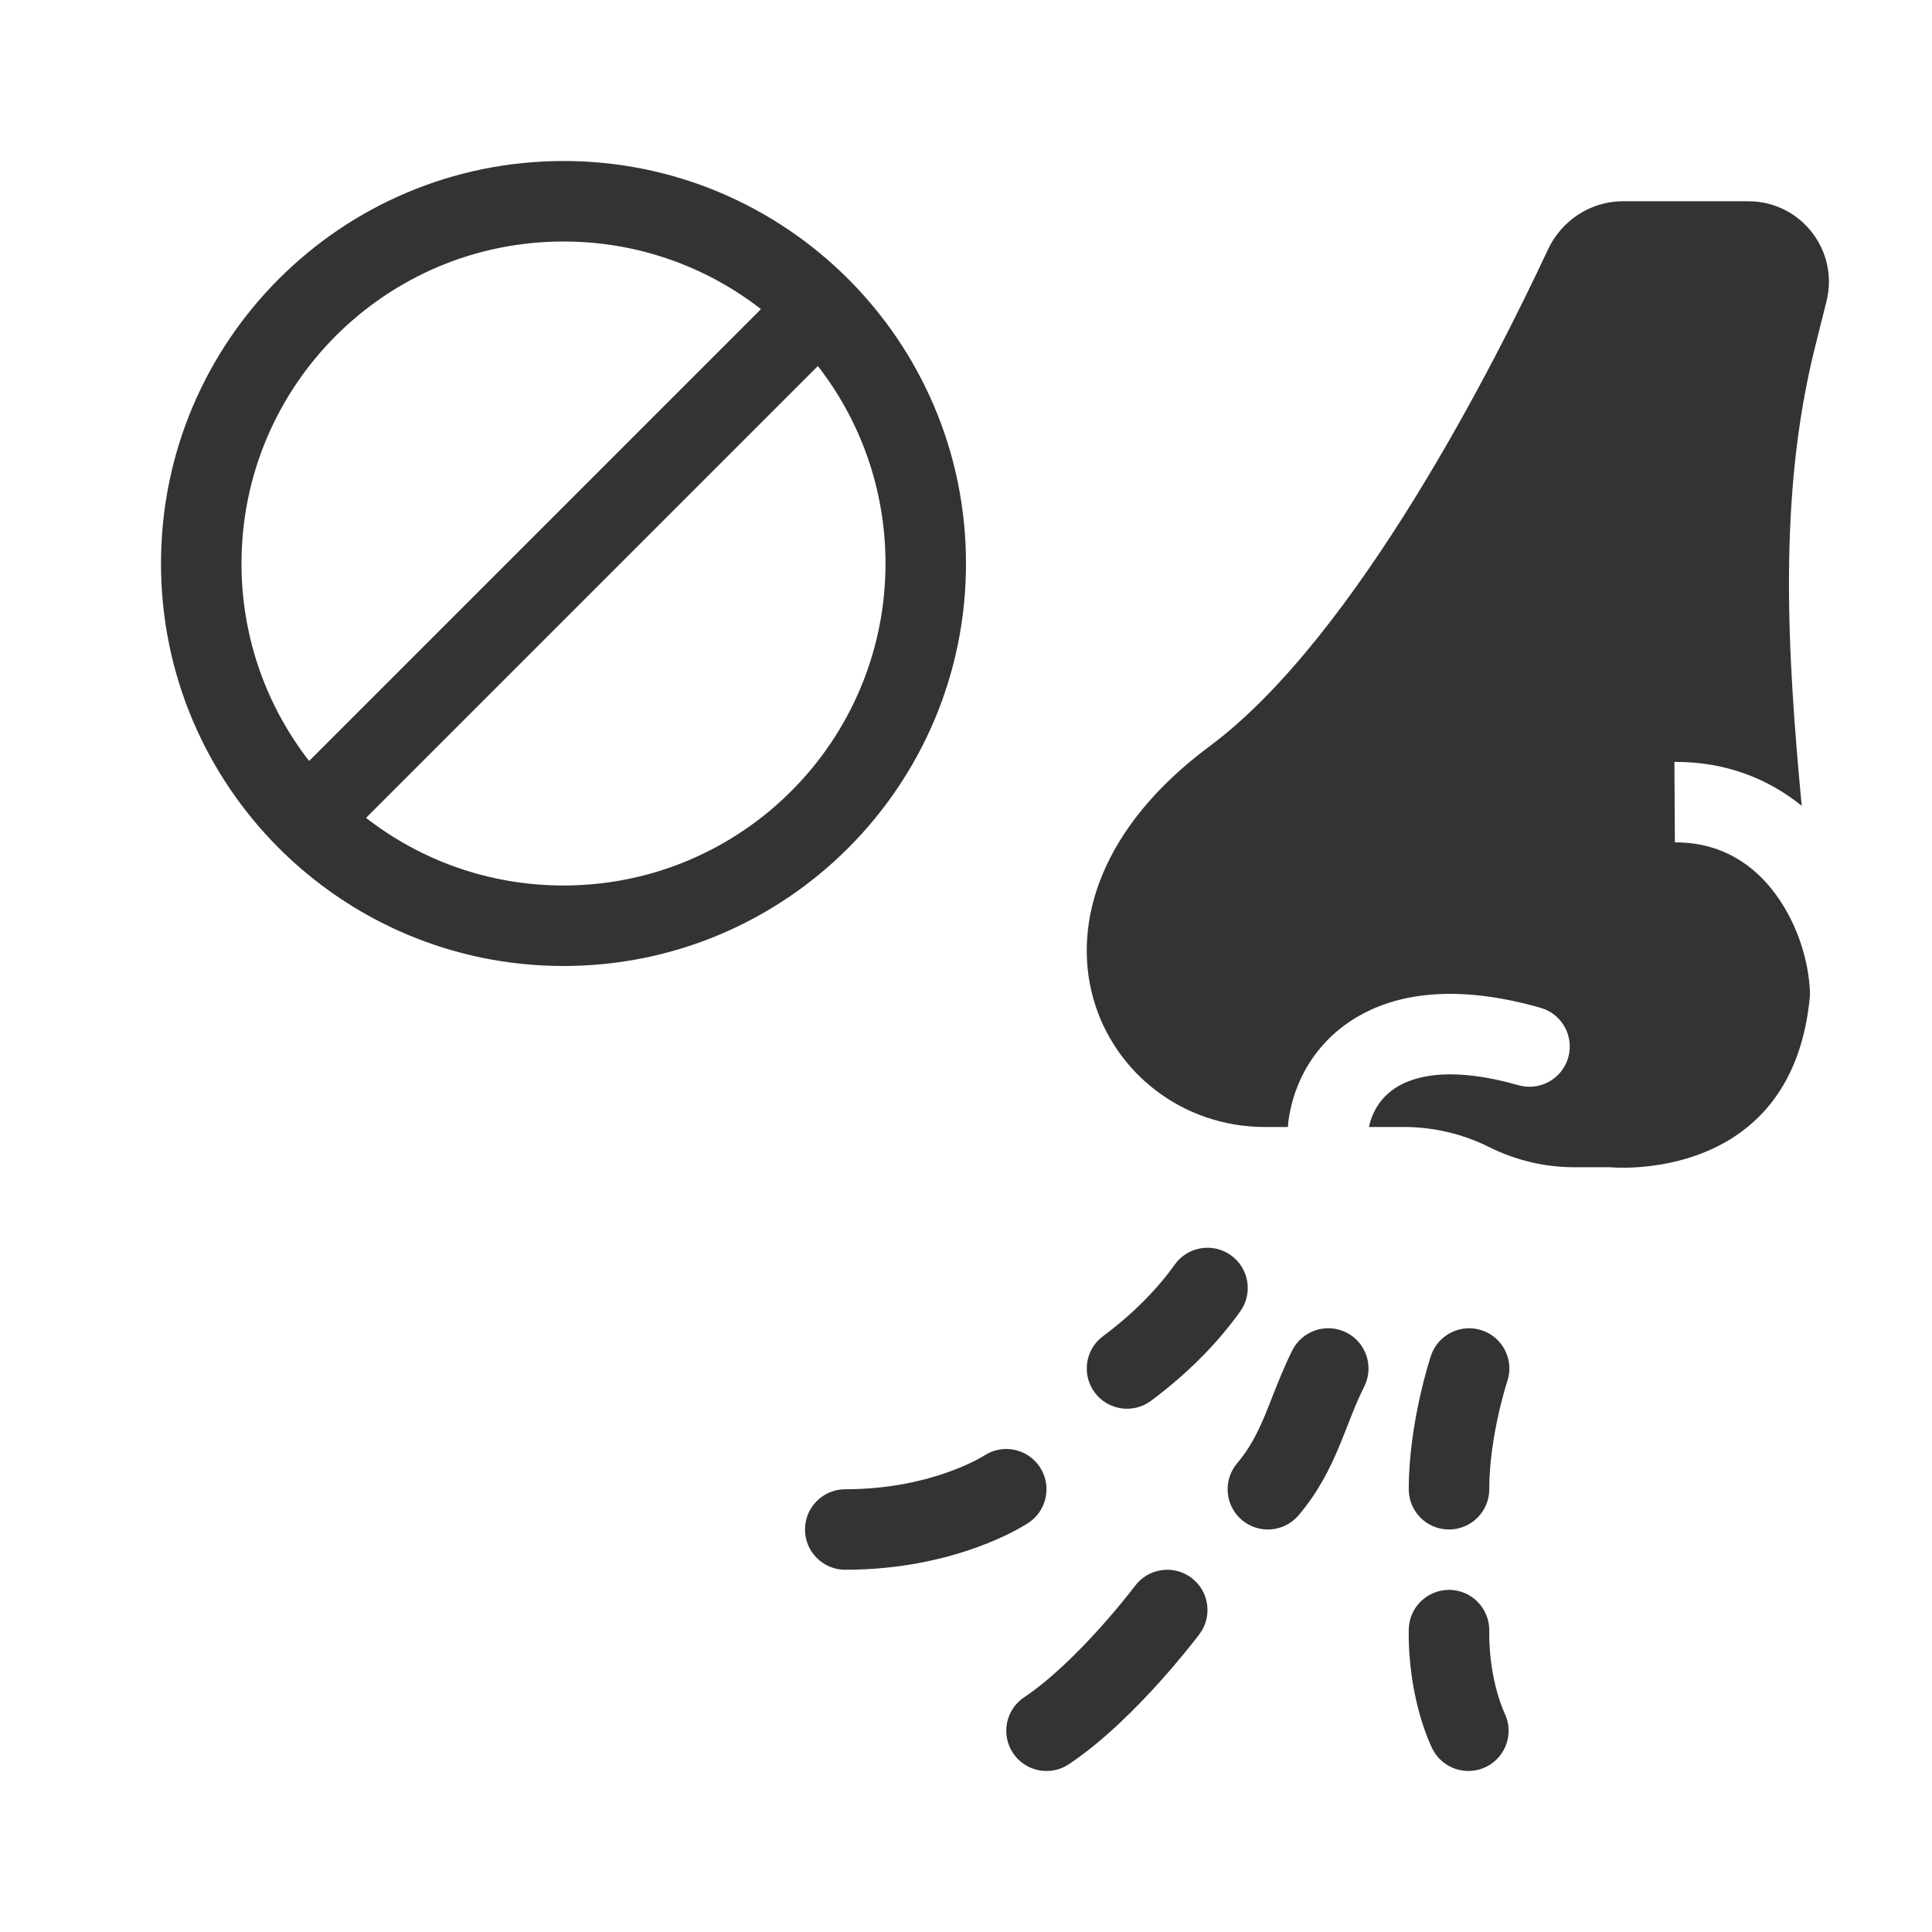 <svg width="48" height="48" viewBox="0 0 48 48" fill="none" xmlns="http://www.w3.org/2000/svg">
<rect x="0" y="0" width="48" height="48" fill="#333333" stroke="none"/>
<g clip-path="url(#clip0_594_339)">
<path fill-rule="evenodd" clip-rule="evenodd" d="M48 0H0V48H48V0ZM6 14C6 9.582 9.582 6 14 6C15.849 6 17.551 6.627 18.906 7.68L7.68 18.906C6.627 17.551 6 15.849 6 14ZM9.094 20.32C10.449 21.373 12.151 22 14 22C18.418 22 22 18.418 22 14C22 12.151 21.373 10.449 20.32 9.094L9.094 20.32ZM14 4C8.477 4 4 8.477 4 14C4 19.523 8.477 24 14 24C19.523 24 24 19.523 24 14C24 8.477 19.523 4 14 4ZM30.062 18.533C33.719 15.808 37.161 8.977 38.458 6.201C38.797 5.475 39.52 5 40.321 5H43.438C44.74 5 45.694 6.223 45.379 7.485L45.092 8.63C44.169 12.325 44.405 16.215 44.763 20.02C43.947 19.36 42.894 18.922 41.6 18.929L41.612 20.929C42.876 20.922 43.766 21.598 44.331 22.543C44.768 23.274 44.961 24.088 44.969 24.725C44.549 29.455 40 29 40 29H39.118C38.383 29 37.658 28.829 37 28.5C36.342 28.171 35.617 28 34.882 28H34.012C34.09 27.617 34.317 27.228 34.748 26.981C35.228 26.705 36.135 26.507 37.725 26.962C38.256 27.113 38.81 26.806 38.962 26.275C39.113 25.744 38.806 25.19 38.275 25.039C36.365 24.493 34.855 24.613 33.752 25.246C32.646 25.881 32.123 26.935 32.007 27.879C32.002 27.919 32 27.96 32 28H31.429C27.328 28 24.594 22.589 30.062 18.533ZM30.582 31.187C31.031 31.508 31.135 32.133 30.813 32.582C30.227 33.401 29.477 34.147 28.597 34.802C28.154 35.132 27.528 35.04 27.198 34.597C26.868 34.154 26.96 33.528 27.403 33.198C28.138 32.651 28.735 32.049 29.187 31.418C29.508 30.969 30.133 30.865 30.582 31.187ZM25 37L25.555 37.832C26.014 37.526 26.138 36.905 25.832 36.445C25.527 35.987 24.91 35.862 24.451 36.164L24.449 36.165C24.445 36.168 24.434 36.175 24.419 36.184C24.388 36.202 24.336 36.232 24.264 36.27C24.119 36.345 23.894 36.452 23.596 36.56C23 36.777 22.116 37 21 37C20.448 37 20 37.448 20 38C20 38.552 20.448 39 21 39C22.384 39 23.5 38.723 24.279 38.44C24.669 38.298 24.974 38.155 25.189 38.043C25.297 37.987 25.381 37.938 25.442 37.902C25.473 37.884 25.498 37.869 25.517 37.857L25.54 37.842L25.549 37.836L25.553 37.833L25.555 37.832C25.555 37.832 25.555 37.832 25 37ZM36.013 39.5C36.565 39.507 37.007 39.961 37 40.513C36.992 41.15 37.094 41.678 37.196 42.042C37.247 42.224 37.297 42.363 37.332 42.451C37.35 42.495 37.364 42.526 37.371 42.543L37.378 42.559C37.621 43.051 37.42 43.648 36.929 43.894C36.435 44.141 35.834 43.941 35.587 43.448L36.481 43C35.587 43.448 35.587 43.448 35.587 43.448L35.586 43.446L35.586 43.445L35.584 43.443L35.581 43.436L35.573 43.418C35.566 43.404 35.558 43.387 35.548 43.365C35.529 43.322 35.503 43.263 35.474 43.19C35.416 43.044 35.342 42.839 35.27 42.583C35.127 42.072 34.989 41.35 35 40.487C35.007 39.935 35.461 39.493 36.013 39.5ZM37.449 34.315L37.446 34.324L37.433 34.364C37.422 34.401 37.404 34.459 37.383 34.532C37.341 34.681 37.284 34.896 37.226 35.154C37.109 35.679 37 36.351 37 37C37 37.552 36.552 38 36 38C35.448 38 35 37.552 35 37C35 36.149 35.141 35.321 35.274 34.721C35.341 34.417 35.409 34.163 35.46 33.983C35.486 33.893 35.508 33.821 35.524 33.77C35.532 33.745 35.538 33.725 35.543 33.71L35.548 33.693L35.55 33.687L35.551 33.685L35.551 33.684C35.551 33.684 35.551 33.684 36.491 33.997L35.551 33.684C35.726 33.16 36.292 32.877 36.816 33.051C37.34 33.226 37.623 33.792 37.449 34.315ZM33.449 33.106C33.943 33.354 34.142 33.956 33.894 34.449C33.734 34.766 33.624 35.049 33.498 35.37C33.432 35.54 33.361 35.721 33.277 35.923C33.05 36.467 32.759 37.062 32.263 37.647C31.905 38.068 31.274 38.12 30.853 37.763C30.432 37.405 30.38 36.774 30.738 36.353C31.044 35.992 31.24 35.61 31.431 35.153C31.481 35.032 31.535 34.894 31.594 34.746C31.737 34.381 31.906 33.951 32.106 33.551C32.354 33.057 32.956 32.858 33.449 33.106ZM29.8 40.6C30.131 40.158 30.042 39.531 29.6 39.2C29.158 38.869 28.532 38.958 28.2 39.4L28.198 39.403L28.188 39.416C28.178 39.429 28.163 39.449 28.142 39.475C28.102 39.527 28.042 39.604 27.964 39.7C27.809 39.892 27.586 40.16 27.319 40.456C26.773 41.063 26.09 41.738 25.445 42.168C24.986 42.474 24.862 43.095 25.168 43.555C25.474 44.014 26.095 44.138 26.555 43.832C27.41 43.262 28.227 42.437 28.806 41.794C29.101 41.465 29.347 41.17 29.52 40.956C29.607 40.849 29.675 40.762 29.723 40.701C29.747 40.67 29.765 40.646 29.778 40.629L29.793 40.609L29.799 40.601L29.8 40.6C29.8 40.6 29.8 40.6 29 40L29.8 40.6Z" fill="white"/>
</g>
<defs>
<clipPath id="clip0_594_339">
<rect width="48" height="48" fill="white"/>
</clipPath>
</defs>
</svg>
